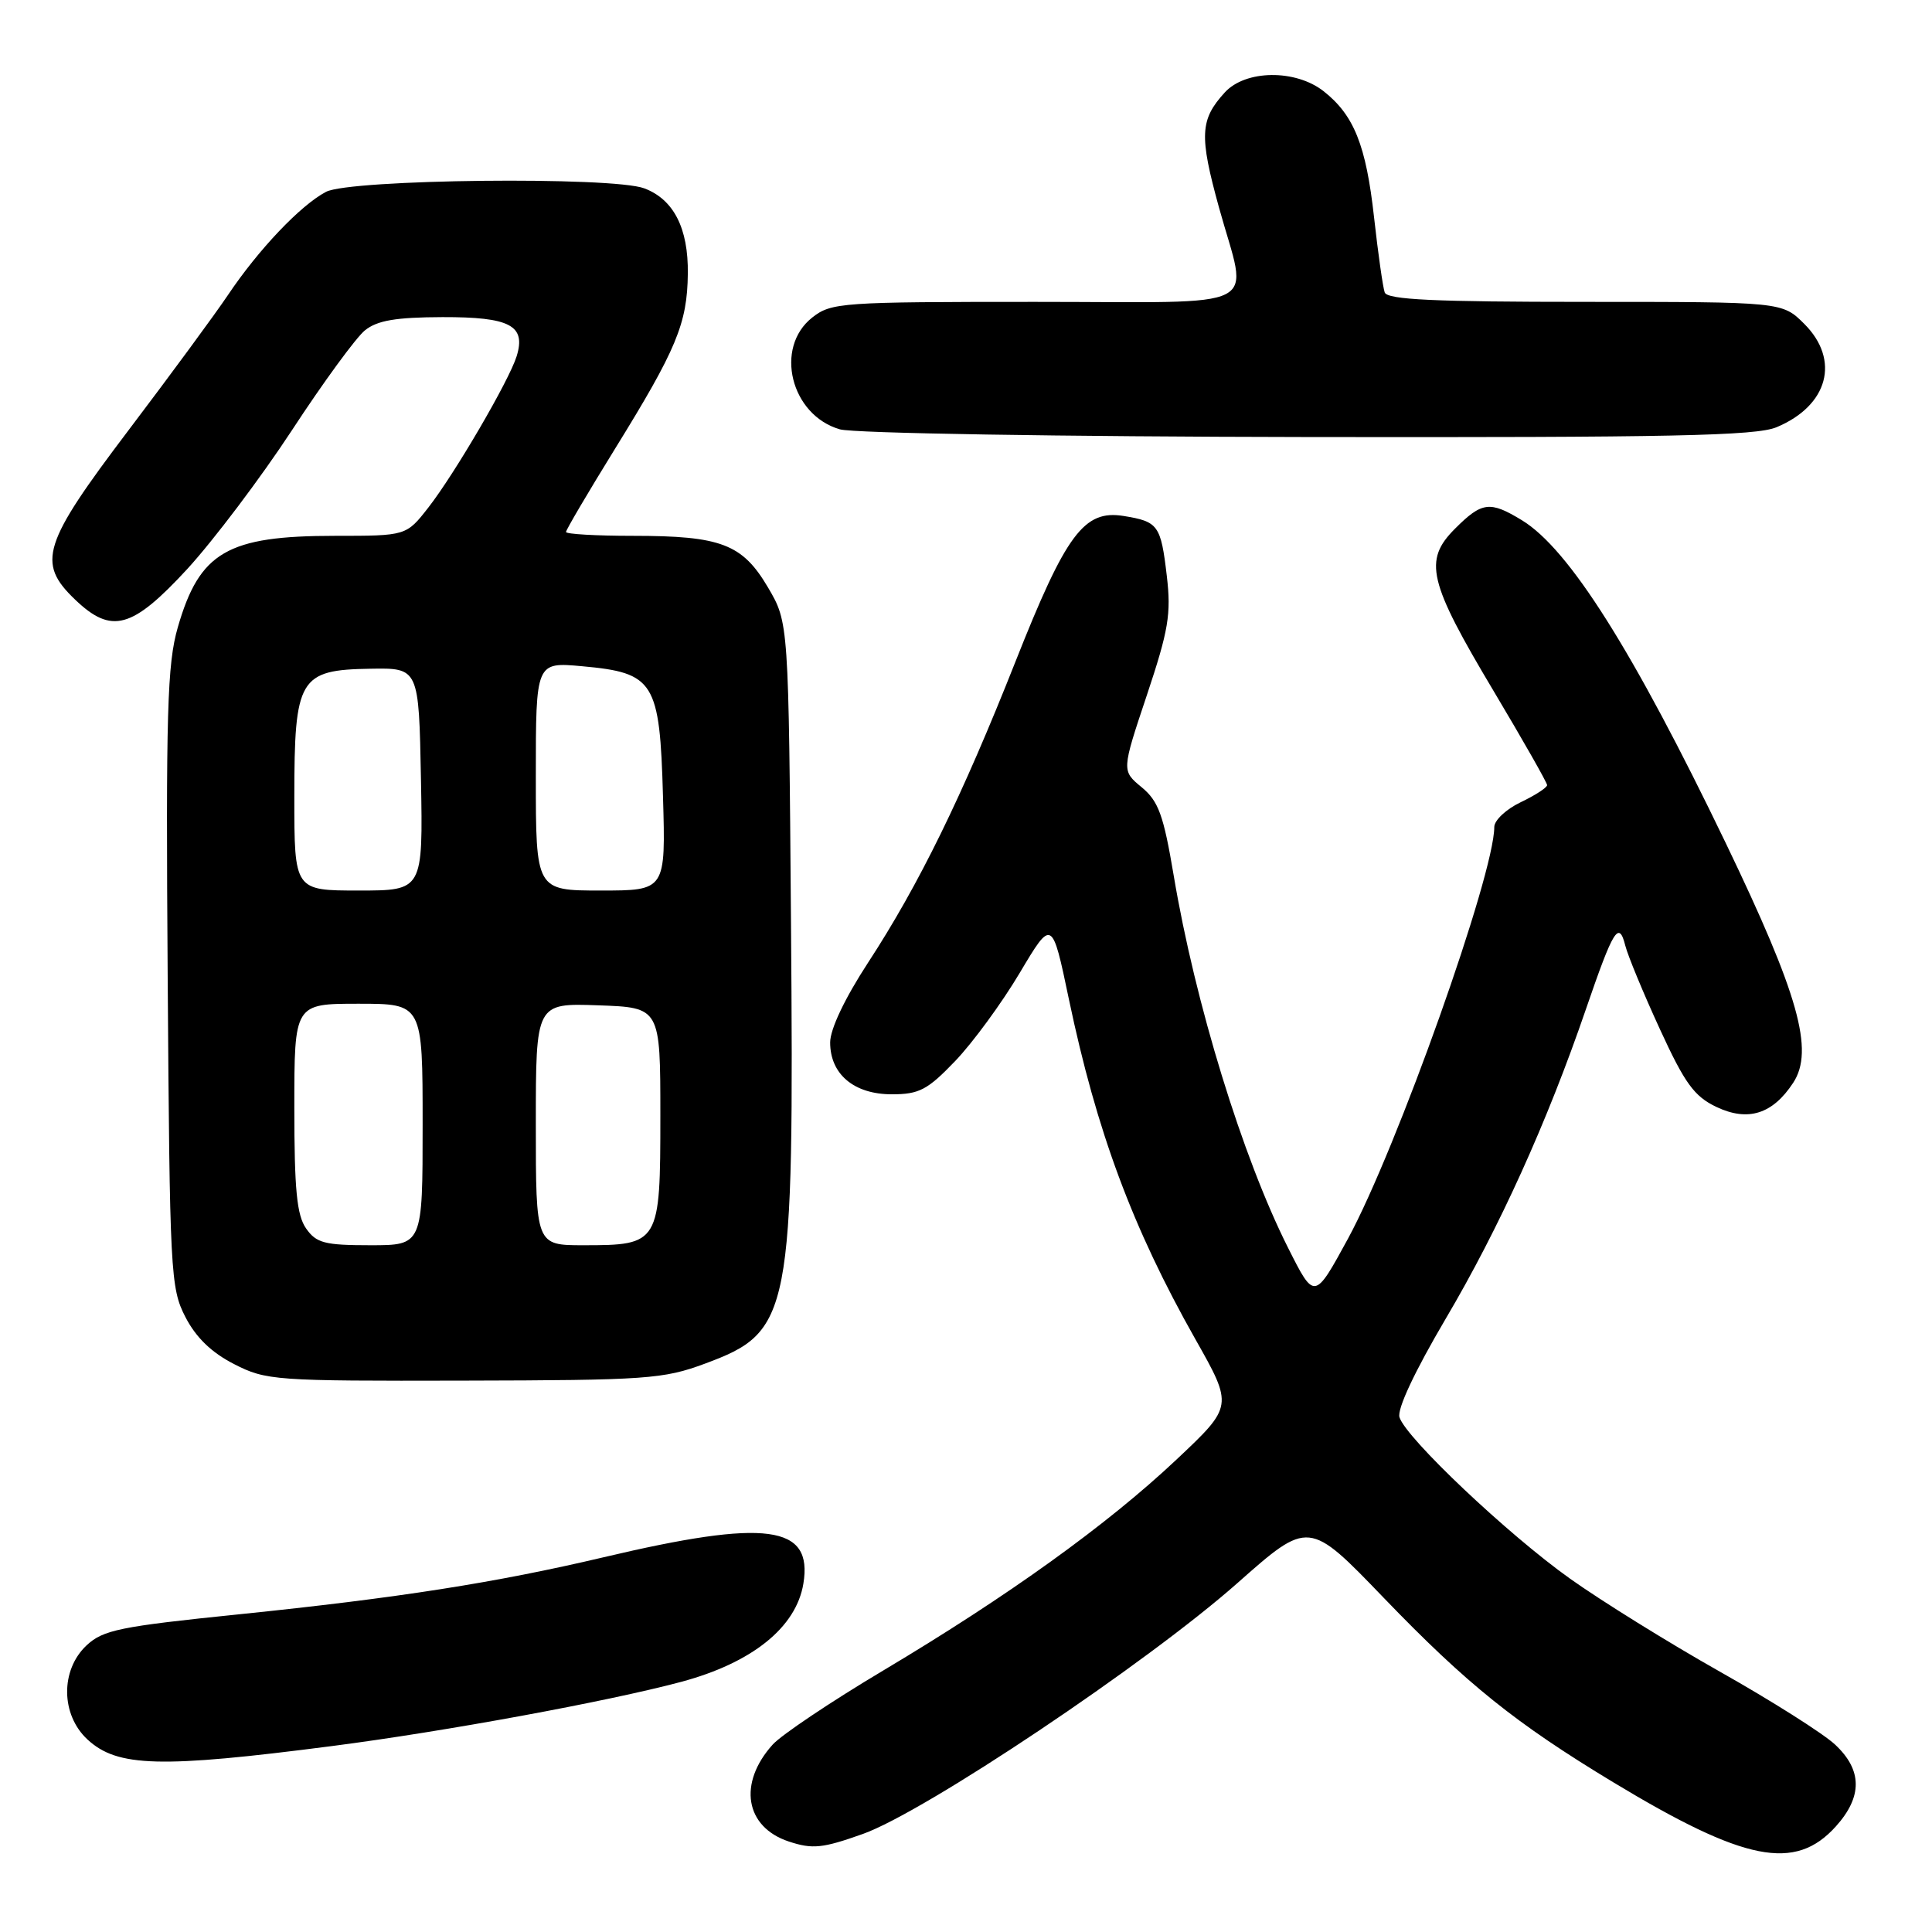 <?xml version="1.0" encoding="UTF-8" standalone="no"?>
<!DOCTYPE svg PUBLIC "-//W3C//DTD SVG 1.1//EN" "http://www.w3.org/Graphics/SVG/1.1/DTD/svg11.dtd" >
<svg xmlns="http://www.w3.org/2000/svg" xmlns:xlink="http://www.w3.org/1999/xlink" version="1.1" viewBox="0 0 256 256">
 <g >
 <path fill="currentColor"
d=" M 243.25 242.02 C 246.81 238.07 246.78 234.53 243.14 231.15 C 241.57 229.69 234.73 225.36 227.94 221.53 C 221.15 217.70 212.20 212.14 208.05 209.19 C 199.81 203.33 186.32 190.57 185.44 187.80 C 185.10 186.73 187.44 181.74 191.54 174.78 C 198.65 162.74 205.01 148.70 210.14 133.73 C 213.79 123.10 214.51 121.93 215.36 125.30 C 215.70 126.64 217.76 131.62 219.94 136.36 C 223.24 143.55 224.49 145.27 227.42 146.67 C 231.61 148.66 234.88 147.64 237.61 143.47 C 240.41 139.19 238.33 131.78 228.68 111.73 C 216.38 86.18 207.90 72.74 201.67 68.94 C 197.42 66.35 196.37 66.48 192.80 70.05 C 188.59 74.26 189.25 77.05 197.91 91.56 C 201.81 98.10 205.00 103.71 205.00 104.03 C 205.00 104.36 203.43 105.38 201.50 106.30 C 199.57 107.22 198.00 108.70 198.00 109.58 C 198.00 115.90 185.11 152.16 178.62 164.12 C 174.17 172.29 174.17 172.29 170.68 165.35 C 164.64 153.36 158.35 132.89 155.52 116.00 C 154.17 107.98 153.51 106.16 151.27 104.31 C 148.62 102.12 148.62 102.12 151.96 92.13 C 154.84 83.50 155.20 81.35 154.61 76.33 C 153.82 69.59 153.48 69.11 148.89 68.37 C 143.64 67.52 141.26 70.72 134.55 87.68 C 127.48 105.55 121.74 117.27 115.02 127.56 C 111.94 132.28 110.00 136.37 110.00 138.13 C 110.00 142.34 113.16 145.00 118.17 145.00 C 121.80 145.00 122.90 144.42 126.58 140.58 C 128.91 138.14 132.75 132.90 135.11 128.93 C 139.40 121.72 139.40 121.72 141.64 132.43 C 145.31 149.92 150.06 162.70 158.37 177.41 C 163.41 186.32 163.41 186.32 155.88 193.41 C 146.70 202.05 133.61 211.47 117.00 221.37 C 110.12 225.47 103.55 229.88 102.39 231.16 C 97.76 236.29 98.72 242.09 104.52 244.01 C 107.67 245.05 108.99 244.91 114.33 243.01 C 122.55 240.09 151.97 220.38 163.96 209.77 C 173.42 201.40 173.42 201.40 183.37 211.74 C 194.37 223.16 200.82 228.34 213.78 236.17 C 231.18 246.68 237.85 248.00 243.25 242.02 Z  M 44.00 231.36 C 59.01 229.42 80.50 225.46 90.24 222.86 C 99.65 220.34 105.49 215.65 106.45 209.85 C 107.74 202.06 101.59 201.24 80.00 206.34 C 65.67 209.72 52.74 211.74 31.71 213.90 C 15.88 215.52 13.66 215.97 11.46 218.03 C 7.99 221.30 8.05 227.21 11.59 230.49 C 15.55 234.16 21.23 234.31 44.00 231.36 Z  M 93.41 180.69 C 104.84 176.45 105.22 174.47 104.81 122.19 C 104.50 82.50 104.50 82.50 101.77 77.85 C 98.37 72.08 95.55 71.00 83.85 71.00 C 78.98 71.00 75.00 70.77 75.00 70.49 C 75.00 70.21 77.92 65.25 81.49 59.47 C 89.64 46.29 91.07 42.87 91.14 36.26 C 91.22 30.25 89.27 26.43 85.38 24.96 C 81.19 23.36 46.39 23.74 43.20 25.42 C 39.84 27.18 34.25 33.06 30.20 39.10 C 28.50 41.63 22.59 49.67 17.06 56.97 C 5.63 72.06 4.84 74.56 9.94 79.44 C 14.78 84.08 17.50 83.33 24.83 75.38 C 28.30 71.59 34.54 63.33 38.69 57.00 C 42.83 50.67 47.18 44.72 48.36 43.77 C 49.99 42.46 52.44 42.04 58.63 42.02 C 67.59 42.00 69.72 43.12 68.46 47.20 C 67.46 50.43 60.26 62.76 56.76 67.25 C 53.83 71.00 53.83 71.00 44.38 71.00 C 30.12 71.00 26.44 73.14 23.56 83.12 C 22.16 87.97 21.97 94.31 22.22 129.62 C 22.49 168.62 22.59 170.68 24.56 174.50 C 25.96 177.22 28.02 179.22 31.02 180.75 C 35.26 182.92 36.37 183.00 61.46 182.94 C 85.71 182.89 87.91 182.73 93.41 180.69 Z  M 235.40 56.61 C 242.25 53.75 243.87 47.71 239.08 42.92 C 236.15 40.00 236.15 40.00 210.05 40.00 C 190.07 40.00 183.83 39.71 183.48 38.75 C 183.24 38.06 182.60 33.58 182.07 28.80 C 181.01 19.24 179.41 15.26 175.39 12.09 C 171.66 9.16 165.04 9.24 162.29 12.25 C 159.00 15.85 158.89 17.96 161.52 27.49 C 165.37 41.44 168.18 40.00 137.13 40.00 C 111.47 40.00 110.15 40.09 107.63 42.07 C 102.56 46.06 104.77 55.01 111.29 56.89 C 113.08 57.41 140.47 57.86 173.28 57.91 C 221.45 57.98 232.67 57.75 235.40 56.61 Z  M 40.56 162.78 C 39.33 161.03 39.00 157.63 39.00 146.78 C 39.00 133.00 39.00 133.00 47.50 133.00 C 56.00 133.00 56.00 133.00 56.00 149.00 C 56.00 165.00 56.00 165.00 49.06 165.00 C 43.02 165.00 41.91 164.71 40.56 162.78 Z  M 71.00 148.96 C 71.00 132.92 71.00 132.92 79.25 133.21 C 87.50 133.50 87.50 133.50 87.50 147.83 C 87.50 164.80 87.38 165.00 77.31 165.00 C 71.00 165.00 71.00 165.00 71.00 148.96 Z  M 39.00 105.61 C 39.00 89.85 39.64 88.76 49.08 88.61 C 55.50 88.50 55.50 88.50 55.78 103.25 C 56.05 118.00 56.05 118.00 47.53 118.00 C 39.00 118.00 39.00 118.00 39.00 105.61 Z  M 71.00 102.86 C 71.00 87.72 71.00 87.72 77.14 88.28 C 86.71 89.15 87.42 90.30 87.85 105.53 C 88.21 118.00 88.21 118.00 79.60 118.00 C 71.00 118.00 71.00 118.00 71.00 102.86 Z "/>
</g>
</svg>